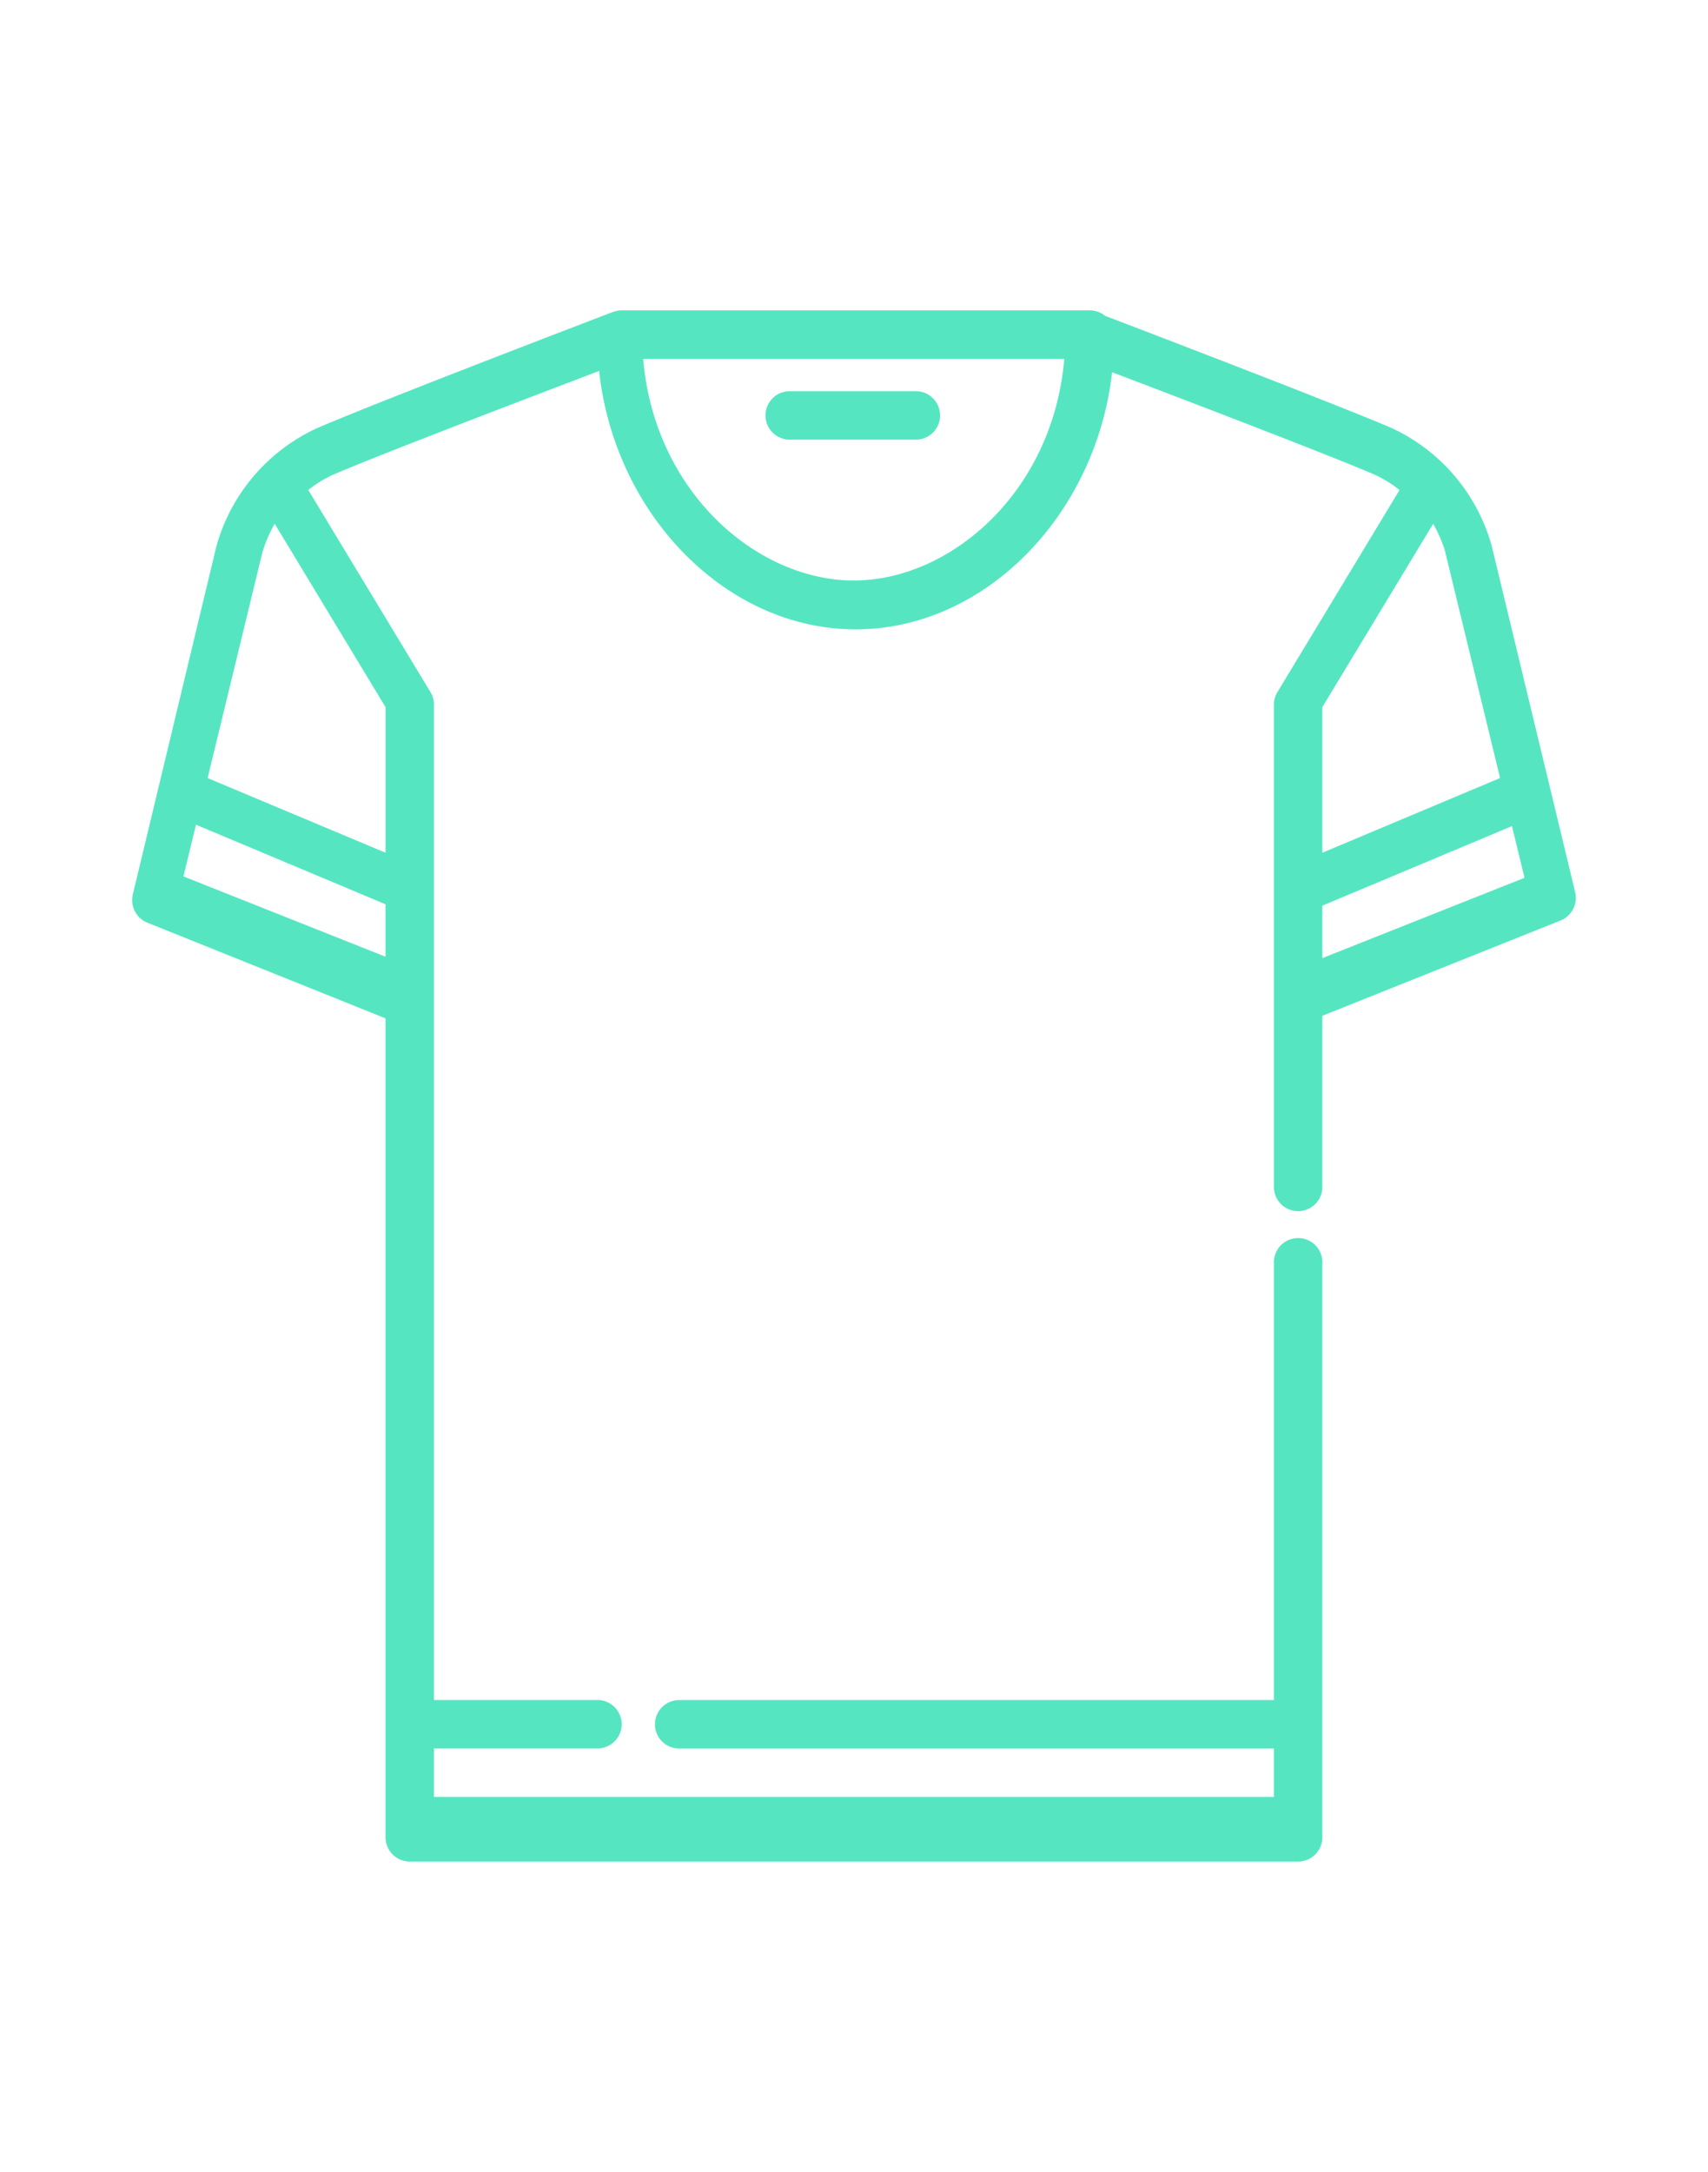 <svg id="Layer_1" data-name="Layer 1" xmlns="http://www.w3.org/2000/svg" viewBox="0 0 118 150">
  <defs>
    <style>
      .cls-1 {
        fill: #55e6c1;
      }
    </style>
  </defs>
  <g>
    <path class="cls-1" d="M54.6,30.363h8.632a1.674,1.674,0,1,0,0-3.347H54.6a1.674,1.674,0,1,0,0,3.347Z"/>
    <path class="cls-1" d="M108.823,61.613l-5.762-23.9A12.725,12.725,0,0,0,96.1,29.54c-3.987-1.7-16.6-6.525-19.752-7.728a1.665,1.665,0,0,0-1.053-.376H42.933c-.054,0-.107,0-.161.008-.022,0-.045.007-.068.009s-.058.009-.087.015-.054.011-.081.018a.571.571,0,0,0-.071.019l-.082.026-.042.014c-.65.249-15.971,6.1-20.442,8.025a12.744,12.744,0,0,0-6.948,8.151h0l-.007.029-.006.024L10.846,54.815,9.177,61.767a1.686,1.686,0,0,0,1.011,1.958l16.446,6.606v56.541a1.683,1.683,0,0,0,1.673,1.692H89.684a1.682,1.682,0,0,0,1.673-1.691V87.217a1.674,1.674,0,1,0-3.347,0v30.192H46.882a1.674,1.674,0,0,0,0,3.347H88.01V124.1H29.982v-3.348H41.317a1.674,1.674,0,0,0,0-3.347H29.982V48.667a1.685,1.685,0,0,0-.242-.87L21.3,33.841A8.045,8.045,0,0,1,23.21,32.7c3.424-1.457,13.7-5.376,18.18-7.08,1.076,9.89,8.755,17.844,17.726,17.844,8.943,0,16.6-7.907,17.716-17.756,4.6,1.747,14.582,5.559,17.95,6.992a8.072,8.072,0,0,1,1.906,1.143L88.253,47.8a1.684,1.684,0,0,0-.243.872V81.93a1.674,1.674,0,1,0,3.347,0V70.152l16.454-6.58A1.685,1.685,0,0,0,108.823,61.613Zm-82.188,4.46L12.674,60.526l.866-3.569L26.634,62.45v3.623Zm0-17.238V58.89l-12.29-5.155,3.78-15.575a9.283,9.283,0,0,1,.853-1.987ZM58.981,40.09c-6.662,0-13.768-6.08-14.547-15.306H73.527c-.78,9.226-7.885,15.306-14.546,15.306Zm32.376,8.745,7.657-12.662a10.057,10.057,0,0,1,.76,1.687v0c.012.033.022.062.03.09l0,.015q.01.033.018.06l.008.021.011.04.005.016.006.024,0,.012,0,.012,3.783,15.583L91.357,58.89Zm0,17.333V62.546l13.1-5.493.866,3.57Z"/>
  </g>
</svg>
